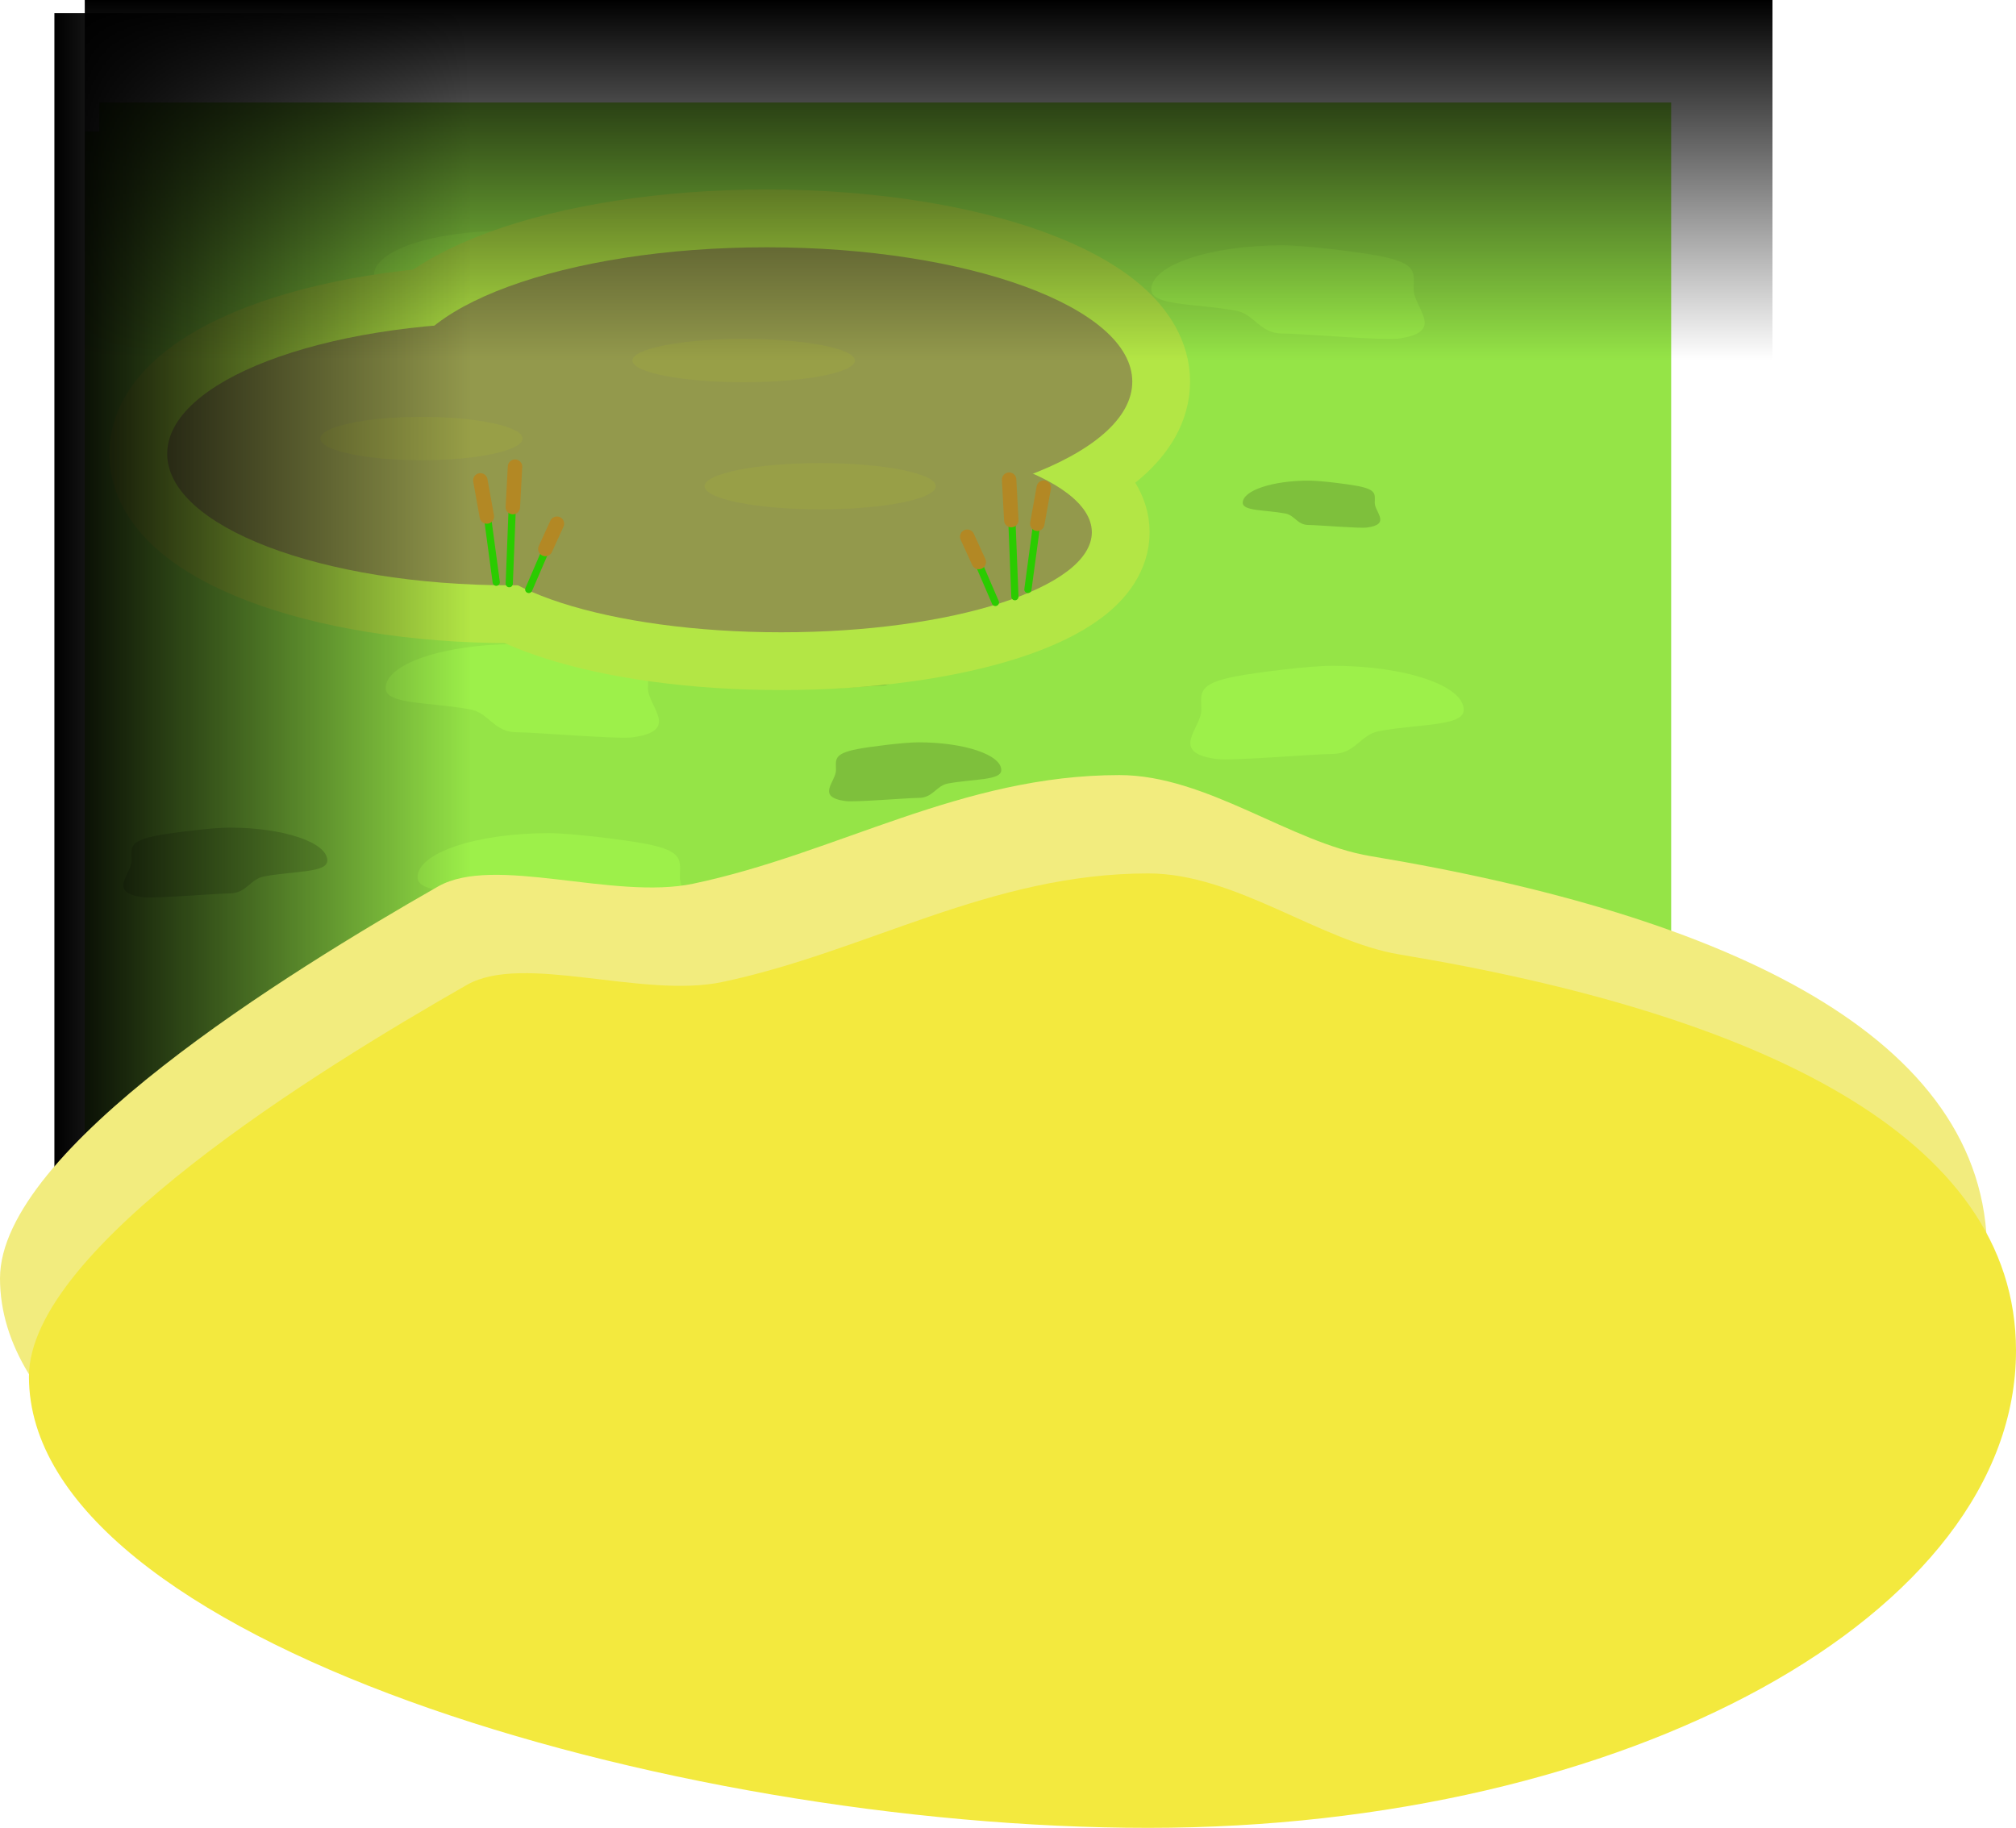 <svg version="1.1" xmlns="http://www.w3.org/2000/svg" xmlns:xlink="http://www.w3.org/1999/xlink" width="697.703" height="632.628" viewBox="0,0,697.703,632.628"><defs><linearGradient x1="-47.538" y1="177.748" x2="96.607" y2="177.748" gradientUnits="userSpaceOnUse" id="color-1"><stop offset="0" stop-color="#000000"/><stop offset="1" stop-color="#000000" stop-opacity="0"/></linearGradient><linearGradient x1="255.015" y1="-56.486" x2="255.015" y2="68.138" gradientUnits="userSpaceOnUse" id="color-2"><stop offset="0" stop-color="#000000"/><stop offset="1" stop-color="#000000" stop-opacity="0"/></linearGradient></defs><g transform="translate(66.364,56.486)"><g data-paper-data="{&quot;isPaintingLayer&quot;:true}" fill-rule="nonzero" stroke-linejoin="miter" stroke-miterlimit="10" stroke-dasharray="" stroke-dashoffset="0" style="mix-blend-mode: normal"><path d="M-32,381v-402h544v402z" fill="#95e447" stroke="none" stroke-width="0" stroke-linecap="butt"/><path d="M117.614,236.241c0,8.427 -20.325,15.259 -45.398,15.259c-25.072,0 -45.398,-6.832 -45.398,-15.259c0,-8.427 20.325,-15.259 45.398,-15.259c25.072,0 45.398,6.832 45.398,15.259z" fill="#9df04a" stroke="none" stroke-width="0" stroke-linecap="butt"/><path d="M198.711,314.741c0,8.427 -20.325,15.259 -45.398,15.259c-25.072,0 -45.398,-6.832 -45.398,-15.259c0,-8.427 20.325,-15.259 45.398,-15.259c25.072,0 45.398,6.832 45.398,15.259z" fill="#9df04a" stroke="none" stroke-width="0" stroke-linecap="butt"/><path d="M291.88,246.681c0,8.427 -20.325,15.259 -45.398,15.259c-25.072,0 -45.398,-6.832 -45.398,-15.259c0,-8.427 20.325,-15.259 45.398,-15.259c25.072,0 45.398,6.832 45.398,15.259z" fill="#9df04a" stroke="none" stroke-width="0" stroke-linecap="butt"/><path d="M420.404,188.102c0,8.427 -20.325,15.259 -45.398,15.259c-25.072,0 -45.398,-6.832 -45.398,-15.259c0,-8.427 20.325,-15.259 45.398,-15.259c25.072,0 45.398,6.832 45.398,15.259z" fill="#9df04a" stroke="none" stroke-width="0" stroke-linecap="butt"/><path d="M464.536,69.265c0,8.427 -20.325,15.259 -45.398,15.259c-25.072,0 -45.398,-6.832 -45.398,-15.259c0,-8.427 20.325,-15.259 45.398,-15.259c25.072,0 45.398,6.832 45.398,15.259z" fill="#9df04a" stroke="none" stroke-width="0" stroke-linecap="butt"/><path d="M446.181,291.301c0,8.427 -20.325,15.259 -45.398,15.259c-25.072,0 -45.398,-6.832 -45.398,-15.259c0,-8.427 20.325,-15.259 45.398,-15.259c25.072,0 45.398,6.832 45.398,15.259z" fill="#9df04a" stroke="none" stroke-width="0" stroke-linecap="butt"/><path d="M-37,391v-402h544v402z" fill="#95e447" stroke="none" stroke-width="0" stroke-linecap="butt"/><path d="M255.006,240.589c6.61,-1.263 25.255,-3.651 33.401,-3.651c25.072,0 45.398,6.832 45.398,15.259c0,5.755 -15.313,4.766 -29.31,7.366c-6.499,1.207 -8.138,7.894 -16.087,7.894c-5.902,0 -34.875,2.455 -40.048,1.766c-16.801,-2.237 -5.35,-10.581 -5.35,-17.025c0,-5.689 -1.737,-8.985 11.997,-11.608z" data-paper-data="{&quot;index&quot;:null}" fill="#9df04a" stroke="none" stroke-width="0" stroke-linecap="butt"/><path d="M361.396,177.589c6.61,-1.263 25.255,-3.651 33.401,-3.651c25.072,0 45.398,6.832 45.398,15.259c0,5.755 -15.313,4.766 -29.31,7.366c-6.499,1.207 -8.138,7.894 -16.087,7.894c-5.902,0 -34.875,2.455 -40.048,1.766c-16.801,-2.237 -5.35,-10.581 -5.35,-17.025c0,-5.689 -1.737,-8.985 11.997,-11.608z" data-paper-data="{&quot;index&quot;:null}" fill="#9df04a" stroke="none" stroke-width="0" stroke-linecap="butt"/><path d="M157.88,181.681c0,6.443 11.451,14.787 -5.35,17.025c-5.173,0.689 -34.145,-1.766 -40.048,-1.766c-7.95,0 -9.589,-6.687 -16.087,-7.894c-13.997,-2.599 -29.31,-1.61 -29.31,-7.366c0,-8.427 20.325,-15.259 45.398,-15.259c8.146,0 26.791,2.388 33.401,3.651c13.734,2.624 11.997,5.919 11.997,11.608z" fill="#9df04a" stroke="none" stroke-width="0" stroke-linecap="butt"/><path d="M278.88,102.681c0,6.443 11.451,14.787 -5.35,17.025c-5.173,0.689 -34.145,-1.766 -40.048,-1.766c-7.95,0 -9.589,-6.687 -16.087,-7.894c-13.997,-2.599 -29.31,-1.61 -29.31,-7.366c0,-8.427 20.325,-15.259 45.398,-15.259c8.146,0 26.791,2.388 33.401,3.651c13.734,2.624 11.997,5.919 11.997,11.608z" fill="#9df04a" stroke="none" stroke-width="0" stroke-linecap="butt"/><path d="M422.88,43.681c0,6.443 11.451,14.787 -5.35,17.025c-5.173,0.689 -34.145,-1.766 -40.048,-1.766c-7.95,0 -9.589,-6.687 -16.087,-7.894c-13.997,-2.599 -29.31,-1.61 -29.31,-7.366c0,-8.427 20.325,-15.259 45.398,-15.259c8.146,0 26.791,2.388 33.401,3.651c13.734,2.624 11.997,5.919 11.997,11.608z" fill="#9df04a" stroke="none" stroke-width="0" stroke-linecap="butt"/><path d="M153.88,38.681c0,6.443 11.451,14.787 -5.35,17.025c-5.173,0.689 -34.145,-1.766 -40.048,-1.766c-7.95,0 -9.589,-6.687 -16.087,-7.894c-13.997,-2.599 -29.31,-1.61 -29.31,-7.366c0,-8.427 20.325,-15.259 45.398,-15.259c8.146,0 26.791,2.388 33.401,3.651c13.734,2.624 11.997,5.919 11.997,11.608z" fill="#9df04a" stroke="none" stroke-width="0" stroke-linecap="butt"/><path d="M168.928,247.134c0,6.443 11.451,14.787 -5.35,17.025c-5.173,0.689 -34.145,-1.766 -40.048,-1.766c-7.95,0 -9.589,-6.687 -16.087,-7.894c-13.997,-2.599 -29.31,-1.61 -29.31,-7.366c0,-8.427 20.325,-15.259 45.398,-15.259c8.146,0 26.791,2.388 33.401,3.651c13.734,2.624 11.997,5.919 11.997,11.608z" fill="#9df04a" stroke="none" stroke-width="0" stroke-linecap="butt"/><path d="M448.279,260.104c0,6.443 11.451,14.787 -5.35,17.025c-5.173,0.689 -34.145,-1.766 -40.048,-1.766c-7.95,0 -9.589,-6.687 -16.087,-7.894c-13.997,-2.599 -29.31,-1.61 -29.31,-7.366c0,-8.427 20.325,-15.259 45.398,-15.259c8.146,0 26.791,2.388 33.401,3.651c13.734,2.624 11.997,5.919 11.997,11.608z" fill="#9df04a" stroke="none" stroke-width="0" stroke-linecap="butt"/><path d="M201.378,362.203c0,6.443 11.451,14.787 -5.35,17.025c-5.173,0.689 -34.145,-1.766 -40.048,-1.766c-7.95,0 -9.589,-6.687 -16.087,-7.894c-13.997,-2.599 -29.31,-1.61 -29.31,-7.366c0,-8.427 20.325,-15.259 45.398,-15.259c8.146,0 26.791,2.388 33.401,3.651c13.734,2.624 11.997,5.919 11.997,11.608z" fill="#9df04a" stroke="none" stroke-width="0" stroke-linecap="butt"/><path d="M222.001,167.412c3.301,-0.631 12.613,-1.823 16.682,-1.823c12.522,0 22.674,3.412 22.674,7.621c0,2.874 -7.648,2.381 -14.639,3.679c-3.246,0.603 -4.064,3.942 -8.035,3.942c-2.948,0 -17.418,1.226 -20.002,0.882c-8.391,-1.117 -2.672,-5.285 -2.672,-8.503c0,-2.841 -0.867,-4.487 5.992,-5.798z" data-paper-data="{&quot;index&quot;:null}" fill="#7ec03c" stroke="none" stroke-width="0" stroke-linecap="butt"/><path d="M403.375,111.693c6.911,1.32 6.037,2.979 6.037,5.841c0,3.242 5.762,7.441 -2.692,8.567c-2.603,0.347 -17.182,-0.889 -20.152,-0.889c-4,0 -4.825,-3.365 -8.095,-3.972c-7.043,-1.308 -14.749,-0.81 -14.749,-3.706c0,-4.241 10.228,-7.678 22.844,-7.678c4.099,0 13.481,1.202 16.807,1.837z" data-paper-data="{&quot;index&quot;:null}" fill="#7ec03c" stroke="none" stroke-width="0" stroke-linecap="butt"/><path d="M18.758,320.263c4.094,-0.782 15.645,-2.261 20.691,-2.261c15.532,0 28.123,4.232 28.123,9.453c0,3.565 -9.486,2.953 -18.157,4.563c-4.026,0.748 -5.041,4.89 -9.966,4.89c-3.656,0 -21.604,1.521 -24.808,1.094c-10.408,-1.386 -3.314,-6.555 -3.314,-10.546c0,-3.524 -1.076,-5.566 7.432,-7.191z" data-paper-data="{&quot;index&quot;:null}" fill="#7ec03c" stroke="none" stroke-width="0" stroke-linecap="butt"/><path d="M232.847,27.798c3.675,-0.702 14.043,-2.03 18.573,-2.03c13.942,0 25.243,3.799 25.243,8.485c0,3.2 -8.515,2.65 -16.298,4.096c-3.614,0.671 -4.525,4.389 -8.945,4.389c-3.282,0 -19.392,1.365 -22.269,0.982c-9.342,-1.244 -2.975,-5.884 -2.975,-9.467c0,-3.164 -0.966,-4.996 6.671,-6.455z" data-paper-data="{&quot;index&quot;:null}" fill="#7ec03c" stroke="none" stroke-width="0" stroke-linecap="butt"/><path d="M61.005,109.615c3.186,-0.609 12.174,-1.76 16.101,-1.76c12.086,0 21.884,3.293 21.884,7.356c0,2.774 -7.382,2.298 -14.129,3.551c-3.133,0.582 -3.923,3.805 -7.755,3.805c-2.845,0 -16.812,1.183 -19.305,0.851c-8.099,-1.079 -2.579,-5.101 -2.579,-8.207c0,-2.743 -0.837,-4.331 5.783,-5.596z" data-paper-data="{&quot;index&quot;:null}" fill="#7ec03c" stroke="none" stroke-width="0" stroke-linecap="butt"/><path d="M230.515,202.738c4.164,-0.796 15.911,-2.3 21.044,-2.3c15.797,0 28.602,4.304 28.602,9.614c0,3.626 -9.648,3.003 -18.467,4.641c-4.094,0.76 -5.127,4.973 -10.136,4.973c-3.719,0 -21.973,1.547 -25.232,1.113c-10.585,-1.41 -3.371,-6.667 -3.371,-10.726c0,-3.584 -1.094,-5.661 7.559,-7.314z" data-paper-data="{&quot;index&quot;:null}" fill="#7ec03c" stroke="none" stroke-width="0" stroke-linecap="butt"/><path d="M408.36,324.543c7.637,1.459 6.671,3.291 6.671,6.455c0,3.583 6.367,8.223 -2.975,9.467c-2.876,0.383 -18.987,-0.982 -22.269,-0.982c-4.42,0 -5.332,-3.718 -8.945,-4.389c-7.783,-1.445 -16.298,-0.895 -16.298,-4.096c0,-4.686 11.302,-8.485 25.243,-8.485c4.53,0 14.897,1.328 18.573,2.03z" data-paper-data="{&quot;index&quot;:null}" fill="#7ec03c" stroke="none" stroke-width="0" stroke-linecap="butt"/><path d="M-11.89,232.682c4.933,-0.942 18.848,-2.724 24.927,-2.724c18.712,0 33.881,5.099 33.881,11.388c0,4.295 -11.428,3.557 -21.875,5.497c-4.85,0.901 -6.073,5.891 -12.006,5.891c-4.405,0 -26.028,1.832 -29.888,1.318c-12.539,-1.67 -3.993,-7.897 -3.993,-12.706c0,-4.246 -1.296,-6.705 8.953,-8.664z" data-paper-data="{&quot;index&quot;:null}" fill="#7ec03c" stroke="none" stroke-width="0" stroke-linecap="butt"/><path d="M126.882,297.749c3.955,-0.756 15.111,-2.184 19.985,-2.184c15.002,0 27.163,4.088 27.163,9.13c0,3.444 -9.162,2.852 -17.537,4.407c-3.888,0.722 -4.869,4.723 -9.626,4.723c-3.532,0 -20.867,1.469 -23.962,1.057c-10.053,-1.339 -3.201,-6.331 -3.201,-10.187c0,-3.404 -1.039,-5.376 7.178,-6.946z" data-paper-data="{&quot;index&quot;:null}" fill="#7ec03c" stroke="none" stroke-width="0" stroke-linecap="butt"/><path d="M251.449,303.754c4.933,-0.942 18.848,-2.724 24.927,-2.724c18.712,0 33.881,5.099 33.881,11.388c0,4.295 -11.428,3.557 -21.875,5.497c-4.85,0.901 -6.073,5.891 -12.006,5.891c-4.405,0 -26.028,1.832 -29.888,1.318c-12.539,-1.67 -3.993,-7.897 -3.993,-12.706c0,-4.246 -1.296,-6.705 8.953,-8.664z" data-paper-data="{&quot;index&quot;:null}" fill="#7ec03c" stroke="none" stroke-width="0" stroke-linecap="butt"/><g fill="#7b8040" stroke="#b3e645" stroke-width="40" stroke-linecap="butt"><path d="M199,29.1c69.864,0 126.5,20.819 126.5,46.5c0,25.681 -56.636,46.5 -126.5,46.5c-69.864,0 -126.5,-20.819 -126.5,-46.5c0,-25.681 56.636,-46.5 126.5,-46.5z"/><path d="M96.5,127.726c0,-19.123 48.129,-34.626 107.5,-34.626c59.371,0 107.5,15.502 107.5,34.626c0,19.123 -48.129,34.625 -107.5,34.625c-59.371,0 -107.5,-15.502 -107.5,-34.625z"/><path d="M-8.5,100.581c0,-25.14 53.278,-45.519 119,-45.519c65.722,0 119,20.38 119,45.519c0,25.14 -53.278,45.519 -119,45.519c-65.722,0 -119,-20.38 -119,-45.519z"/></g><g fill="#93994c" stroke="none" stroke-width="0" stroke-linecap="butt"><path d="M199,29.1c69.864,0 126.5,20.819 126.5,46.5c0,25.681 -56.636,46.5 -126.5,46.5c-69.864,0 -126.5,-20.819 -126.5,-46.5c0,-25.681 56.636,-46.5 126.5,-46.5z"/><path d="M96.5,127.725c0,-19.123 48.129,-34.625 107.5,-34.625c59.371,0 107.5,15.502 107.5,34.625c0,19.123 -48.129,34.625 -107.5,34.625c-59.371,0 -107.5,-15.502 -107.5,-34.625z"/><path d="M110.5,55.062c65.722,0 119,20.38 119,45.519c0,25.14 -53.278,45.519 -119,45.519c-65.722,0 -119,-20.38 -119,-45.519c0,-25.14 53.278,-45.519 119,-45.519z"/></g><path d="M257.5,111.8c0,4.418 -17.909,8 -40,8c-22.091,0 -40,-3.582 -40,-8c0,-4.418 17.909,-8 40,-8c22.091,0 40,3.582 40,8z" fill="#989f47" stroke="none" stroke-width="0" stroke-linecap="butt"/><path d="M114.5,95.3c0,4.142 -15.67,7.5 -35,7.5c-19.33,0 -35,-3.358 -35,-7.5c0,-4.142 15.67,-7.5 35,-7.5c19.33,0 35,3.358 35,7.5z" fill="#989f47" stroke="none" stroke-width="0" stroke-linecap="butt"/><path d="M229.5,68.3c0,4.142 -17.237,7.5 -38.5,7.5c-21.263,0 -38.5,-3.358 -38.5,-7.5c0,-4.142 17.237,-7.5 38.5,-7.5c21.263,0 38.5,3.358 38.5,7.5z" fill="#989f47" stroke="none" stroke-width="0" stroke-linecap="butt"/><g fill="none" stroke-linecap="round"><path d="M289.375,147.525l3.5,-26" stroke="#2acc00" stroke-width="2.5"/><path d="M284.875,150.025l-1,-25.25" stroke="#2acc00" stroke-width="2.5"/><path d="M278.125,152.025l-5.5,-12.75" stroke="#2acc00" stroke-width="2.5"/><path d="M294.875,112.275l-2.25,12.5" stroke="#b38824" stroke-width="5"/><path d="M282.875,109.525l0.75,14" stroke="#b38824" stroke-width="5"/><path d="M268.375,129.275l4,8.75" stroke="#b38824" stroke-width="5"/></g><g data-paper-data="{&quot;index&quot;:null}" fill="none" stroke-linecap="round"><path d="M101.875,119.025l3.5,26" stroke="#2acc00" stroke-width="2.5"/><path d="M110.875,120.275l-1,25.25" stroke="#2acc00" stroke-width="2.5"/><path d="M116.625,147.525l5.5,-12.75" stroke="#2acc00" stroke-width="2.5"/><path d="M102.125,122.275l-2.25,-12.5" stroke="#b38824" stroke-width="5"/><path d="M111.875,105.025l-0.75,14" stroke="#b38824" stroke-width="5"/><path d="M126.375,124.775l-4,8.75" stroke="#b38824" stroke-width="5"/></g><path d="M-47.538,407.478v-459.459h144.144v459.459z" fill="url(#color-1)" stroke="none" stroke-width="0" stroke-linecap="butt"/><path d="M-37.027,68.138v-124.625h584.084v124.625z" fill="url(#color-2)" stroke="none" stroke-width="0" stroke-linecap="butt"/><path d="M621.324,376.937c0,91.218 -134.449,165.165 -300.3,165.165c-165.851,0 -387.387,-64.938 -387.387,-156.156c0,-44.499 99.564,-105.91 151.594,-135.609c19.459,-11.107 60.714,4.829 88.34,-0.981c49.926,-10.5 92.769,-37.584 147.453,-37.584c30.221,0 59.4,23.476 86.912,28.044c123.473,20.5 213.388,62.525 213.388,137.121z" fill="#f2ec7e" stroke="none" stroke-width="0" stroke-linecap="butt"/><path d="M631.339,410.976c0,91.218 -134.449,165.165 -300.3,165.165c-165.851,0 -387.387,-64.938 -387.387,-156.156c0,-44.499 99.564,-105.91 151.594,-135.609c19.459,-11.107 60.714,4.829 88.34,-0.981c49.926,-10.5 92.769,-37.584 147.453,-37.584c30.221,0 59.4,23.476 86.912,28.044c123.473,20.5 213.388,62.525 213.388,137.121z" fill="#f3e93e" stroke="none" stroke-width="0" stroke-linecap="butt"/></g></g></svg>